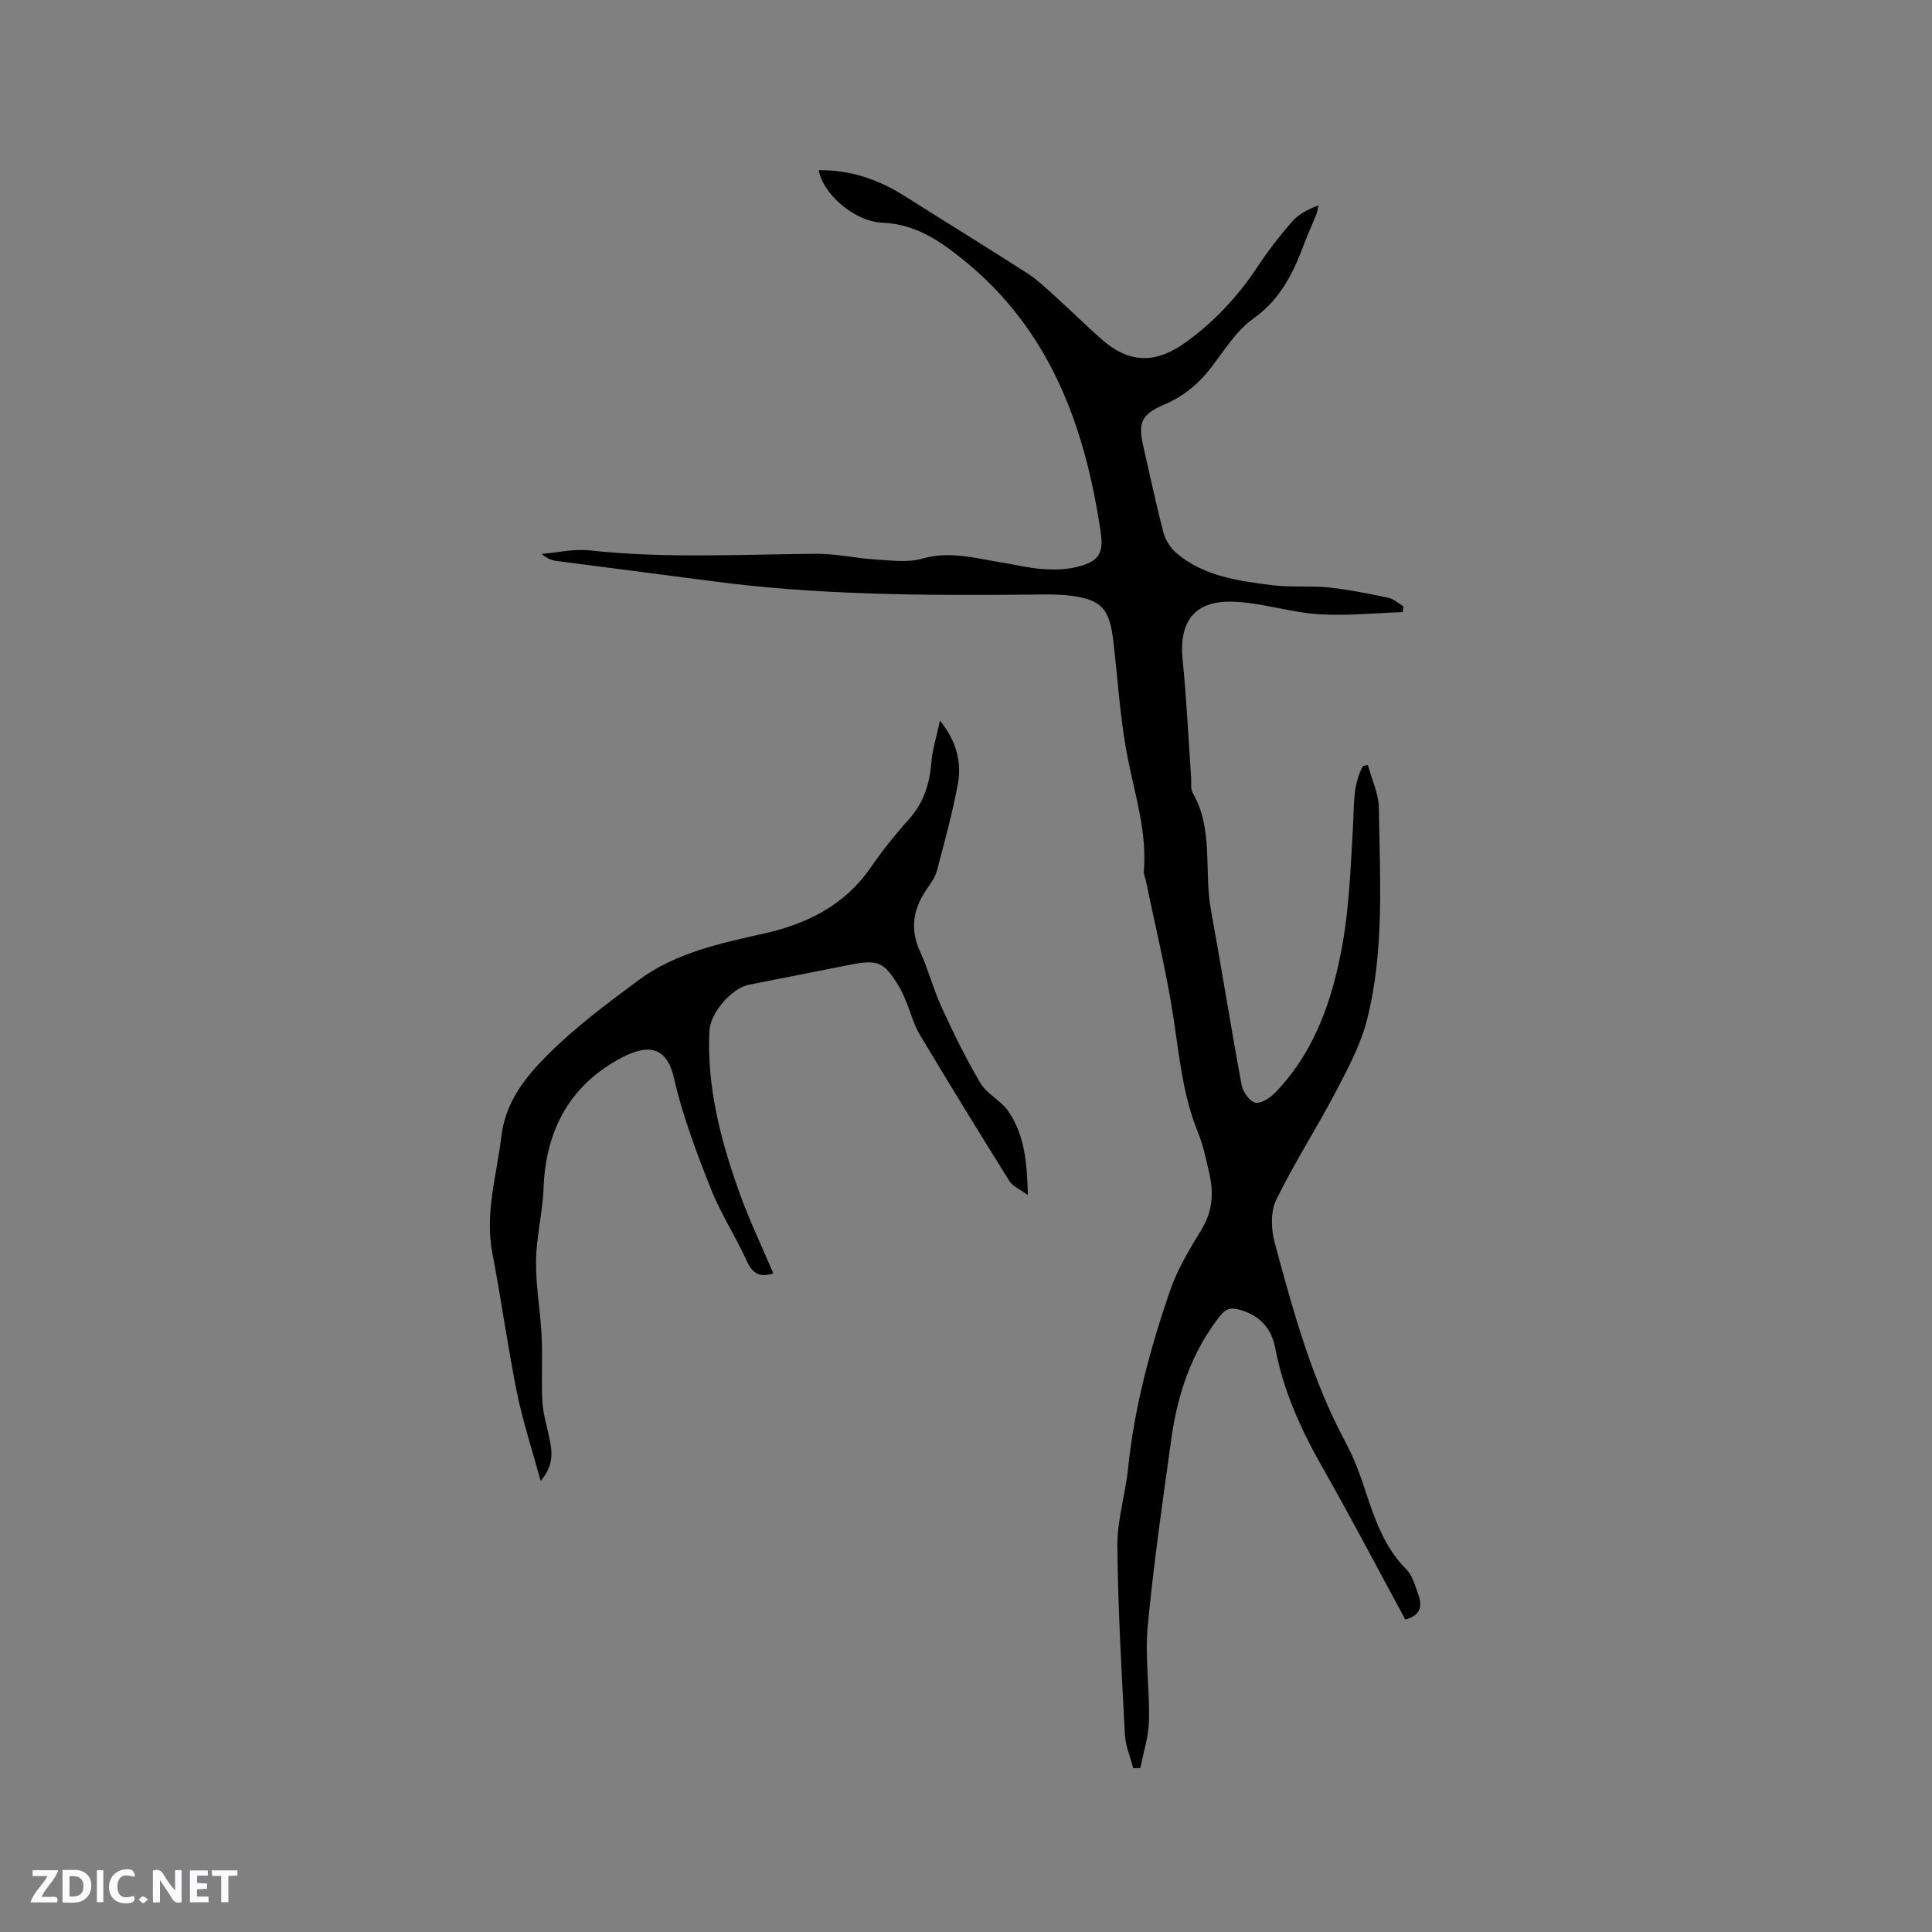 <svg enable-background="new 0 0 400 400" viewBox="0 0 400 400" xmlns="http://www.w3.org/2000/svg"><rect x="0" y="0" width="400" height="400" fill="#808080" stroke="none"/><g fill="#fbfafc"><path d="m37.59 393.81c-.92.31-1.52.05-2-.78-.7-1.2-1.52-2.34-2.47-3.78v4.59c-.55.03-.95.05-1.41.07-.03-.37-.06-.64-.06-.91 0-1.91 0-3.81 0-5.7 1.13-.41 1.77-.03 2.29.91.62 1.11 1.38 2.14 2.31 3.19v-4.2h1.35v6.61z"/><path d="m12.94 393.88v-6.75c1.9.19 3.93-.54 5.37 1.29.8 1.01.78 2.88.03 3.97-1.37 1.97-3.4 1.51-5.4 1.49m1.45-1.22c2.04.12 2.92-.58 2.89-2.21-.03-1.51-.98-2.19-2.89-2z"/><path d="m11.81 393.87h-5.49c.68-2.18 2.47-3.48 3.51-5.45h-3.08v-1.21h5.29c-.71 2.13-2.44 3.48-3.47 5.51.86 0 1.63.04 2.39-.01.79-.05 1.14.21.85 1.16"/><path d="m39.33 393.86v-6.61h3.7v1.07h-2.22v1.52c.68.04 1.34.09 2.07.13v1.07c-.72.05-1.38.09-2.1.14v1.48h2.4v1.19h-3.85z"/><path d="m27.71 388.56c-1.15-.3-2.46-.61-3.1.64-.37.73-.41 1.93-.06 2.67.63 1.35 1.99.93 3.17.68.35.94-.01 1.32-.93 1.46-1.62.25-3.05-.27-3.76-1.48-.73-1.24-.6-3.03.31-4.17.88-1.11 2.71-1.7 4-1.16.32.13.44.74.65 1.12-.1.08-.19.16-.28.24"/><path d="m49.15 387.24v1.07c-.59.02-1.17.05-1.87.08v5.44h-1.48v-5.44h-1.85c-.05-.4-.08-.73-.13-1.15z"/><path d="m20.06 387.21h1.33v6.62h-1.33z"/><path d="m30.68 393.25c-.49.38-.8.79-1.05.76-.32-.05-.6-.45-.9-.7.26-.24.51-.64.8-.67.29-.04.62.3 1.15.61"/></g><path d="m290.95 335.3c-5.75-10.6-11.3-21.19-17.2-31.58-4.43-7.79-8.06-15.8-9.73-24.66-.79-4.2-3.39-6.9-7.68-7.97-1.71-.43-2.68 0-3.75 1.36-5.87 7.48-8.79 16.14-10.07 25.39-1.79 12.9-3.67 25.81-4.89 38.77-.61 6.49.41 13.12.25 19.68-.08 3.26-1.15 6.5-1.78 9.76-.49.01-.99.03-1.48.04-.6-2.33-1.6-4.64-1.72-7-.69-13.01-1.44-26.04-1.56-39.06-.05-5.32 1.66-10.62 2.21-15.97 1.3-12.66 4.57-24.86 8.69-36.83 1.53-4.45 4.06-8.62 6.53-12.68 2.28-3.74 2.54-7.55 1.61-11.59-.67-2.88-1.26-5.83-2.37-8.56-3.13-7.66-3.84-15.75-5.08-23.82-1.46-9.5-3.76-18.88-5.7-28.31-.13-.62-.46-1.25-.41-1.85.65-7.86-1.65-15.23-3.2-22.8-1.68-8.17-2.14-16.59-3.12-24.91-.8-6.87-2.55-8.7-9.52-9.45-2.52-.27-5.08-.17-7.62-.15-22.04.19-44.06.12-65.96-2.79-10.7-1.42-21.41-2.76-32.11-4.17-1.04-.14-2.05-.48-3.15-1.47 3.31-.27 6.67-1.08 9.91-.73 15.66 1.72 31.33.82 47 .71 4.09-.03 8.18.93 12.28 1.18 3.2.19 6.63.68 9.61-.18 5.65-1.63 10.9-.09 16.29.77 2.82.45 5.62 1.16 8.46 1.37 2.39.18 4.91.16 7.22-.41 4.5-1.11 5.65-2.67 4.97-7.27-3.24-21.81-10.43-41.72-28.27-56.19-4.92-3.99-9.99-7.53-16.88-7.82-5.95-.25-12.36-6.03-13.23-10.87 6.59-.09 12.45 1.95 17.92 5.42 8.39 5.32 16.86 10.51 25.22 15.88 2.12 1.36 3.97 3.16 5.86 4.86 3.22 2.91 6.32 5.97 9.57 8.84 5.76 5.08 11.25 5.11 17.5.58 5.92-4.29 10.76-9.5 14.78-15.58 2.16-3.26 4.56-6.38 7.13-9.33 1.34-1.54 3.26-2.56 5.49-3.39-.14.63-.21 1.28-.44 1.87-.78 1.97-1.69 3.89-2.43 5.87-2.26 6.07-4.9 11.65-10.57 15.67-3.43 2.43-5.89 6.34-8.49 9.8-2.68 3.57-5.86 6.27-10 8.04-4.74 2.02-5.46 3.72-4.33 8.64 1.37 5.99 2.63 12 4.2 17.93.42 1.58 1.53 3.24 2.79 4.29 5.65 4.7 12.69 5.63 19.61 6.52 3.86.5 7.83.07 11.71.47 4.17.44 8.31 1.28 12.43 2.14 1.12.23 2.08 1.17 3.12 1.79-.05.39-.11.79-.16 1.18-5.81.19-11.66.82-17.43.44-5.98-.4-11.87-2.43-17.83-2.6-7.93-.22-11.09 4.22-10.3 12.03.82 8.1 1.19 16.25 1.76 24.38.07 1.06-.16 2.3.32 3.14 4.37 7.61 2.3 16.18 3.77 24.22 2.21 12.08 4.12 24.21 6.36 36.28.26 1.42 1.63 3.38 2.82 3.67 1.16.28 3.07-.97 4.13-2.06 8.3-8.58 11.93-19.46 13.95-30.8 1.4-7.87 1.67-15.96 2.15-23.98.27-4.4-.11-8.84 2.07-12.87.34-.07.68-.13 1.02-.2.79 2.96 2.23 5.91 2.28 8.88.2 14.61 1.18 29.33-2.4 43.67-1.31 5.23-3.95 10.2-6.48 15.04-3.97 7.59-8.66 14.81-12.4 22.5-1.19 2.46-1.02 6.1-.27 8.88 3.83 14.2 7.71 28.4 14.77 41.49 1.7 3.15 2.92 6.59 4.05 10 1.93 5.83 3.9 11.54 8.41 16.07 1.32 1.33 1.85 3.51 2.54 5.38.8 2.34.37 4.2-2.75 5.01z" fill="#010000"/><path d="m111.94 306.62c-1.8-6.6-3.73-12.42-4.93-18.39-1.93-9.54-3.23-19.21-5.07-28.77-1.6-8.3.91-16.15 1.86-24.2.86-7.22 5.1-12.39 9.71-16.99 5.67-5.66 12.2-10.51 18.66-15.31 7.75-5.76 17.04-7.66 26.28-9.75 8.74-1.98 16.49-5.86 21.82-13.6 2.4-3.48 5.06-6.83 7.89-9.96 3.09-3.42 4.32-7.35 4.67-11.83.21-2.66 1.07-5.28 1.79-8.64 3.52 4.45 4.51 8.78 3.67 13.26-1.12 6.02-2.76 11.94-4.32 17.87-.34 1.28-1.19 2.46-1.97 3.58-2.89 4.13-3.71 8.35-1.5 13.14 1.72 3.74 2.74 7.79 4.46 11.53 2.46 5.35 5.05 10.67 8.05 15.72 1.35 2.26 4.23 3.58 5.75 5.78 3.36 4.88 3.87 10.59 4.05 17.38-1.72-1.27-3.15-1.84-3.81-2.89-6.28-10.06-12.49-20.17-18.58-30.35-1.23-2.06-1.84-4.5-2.77-6.74-.45-1.07-.89-2.16-1.49-3.15-3.12-5.19-4.34-5.71-10.2-4.56-6.96 1.38-13.92 2.74-20.87 4.12-3.65.73-8.05 5.82-8.22 9.62-.54 11.65 2.37 22.69 6.24 33.5 2.03 5.65 4.64 11.09 7 16.65-2.66.87-4.26.16-5.47-2.51-2.31-5.1-5.44-9.86-7.49-15.06-2.94-7.45-5.82-15.01-7.59-22.79-1.67-7.33-6.1-6.99-11.74-3.82-10.14 5.72-14.85 14.88-15.28 26.5-.19 5.06-1.5 10.08-1.56 15.13-.07 5.16.91 10.33 1.16 15.5.22 4.5-.09 9.03.15 13.53.13 2.5.91 4.96 1.41 7.44.59 2.8 1.13 5.61-1.76 9.06z" fill="#010000"/></svg>